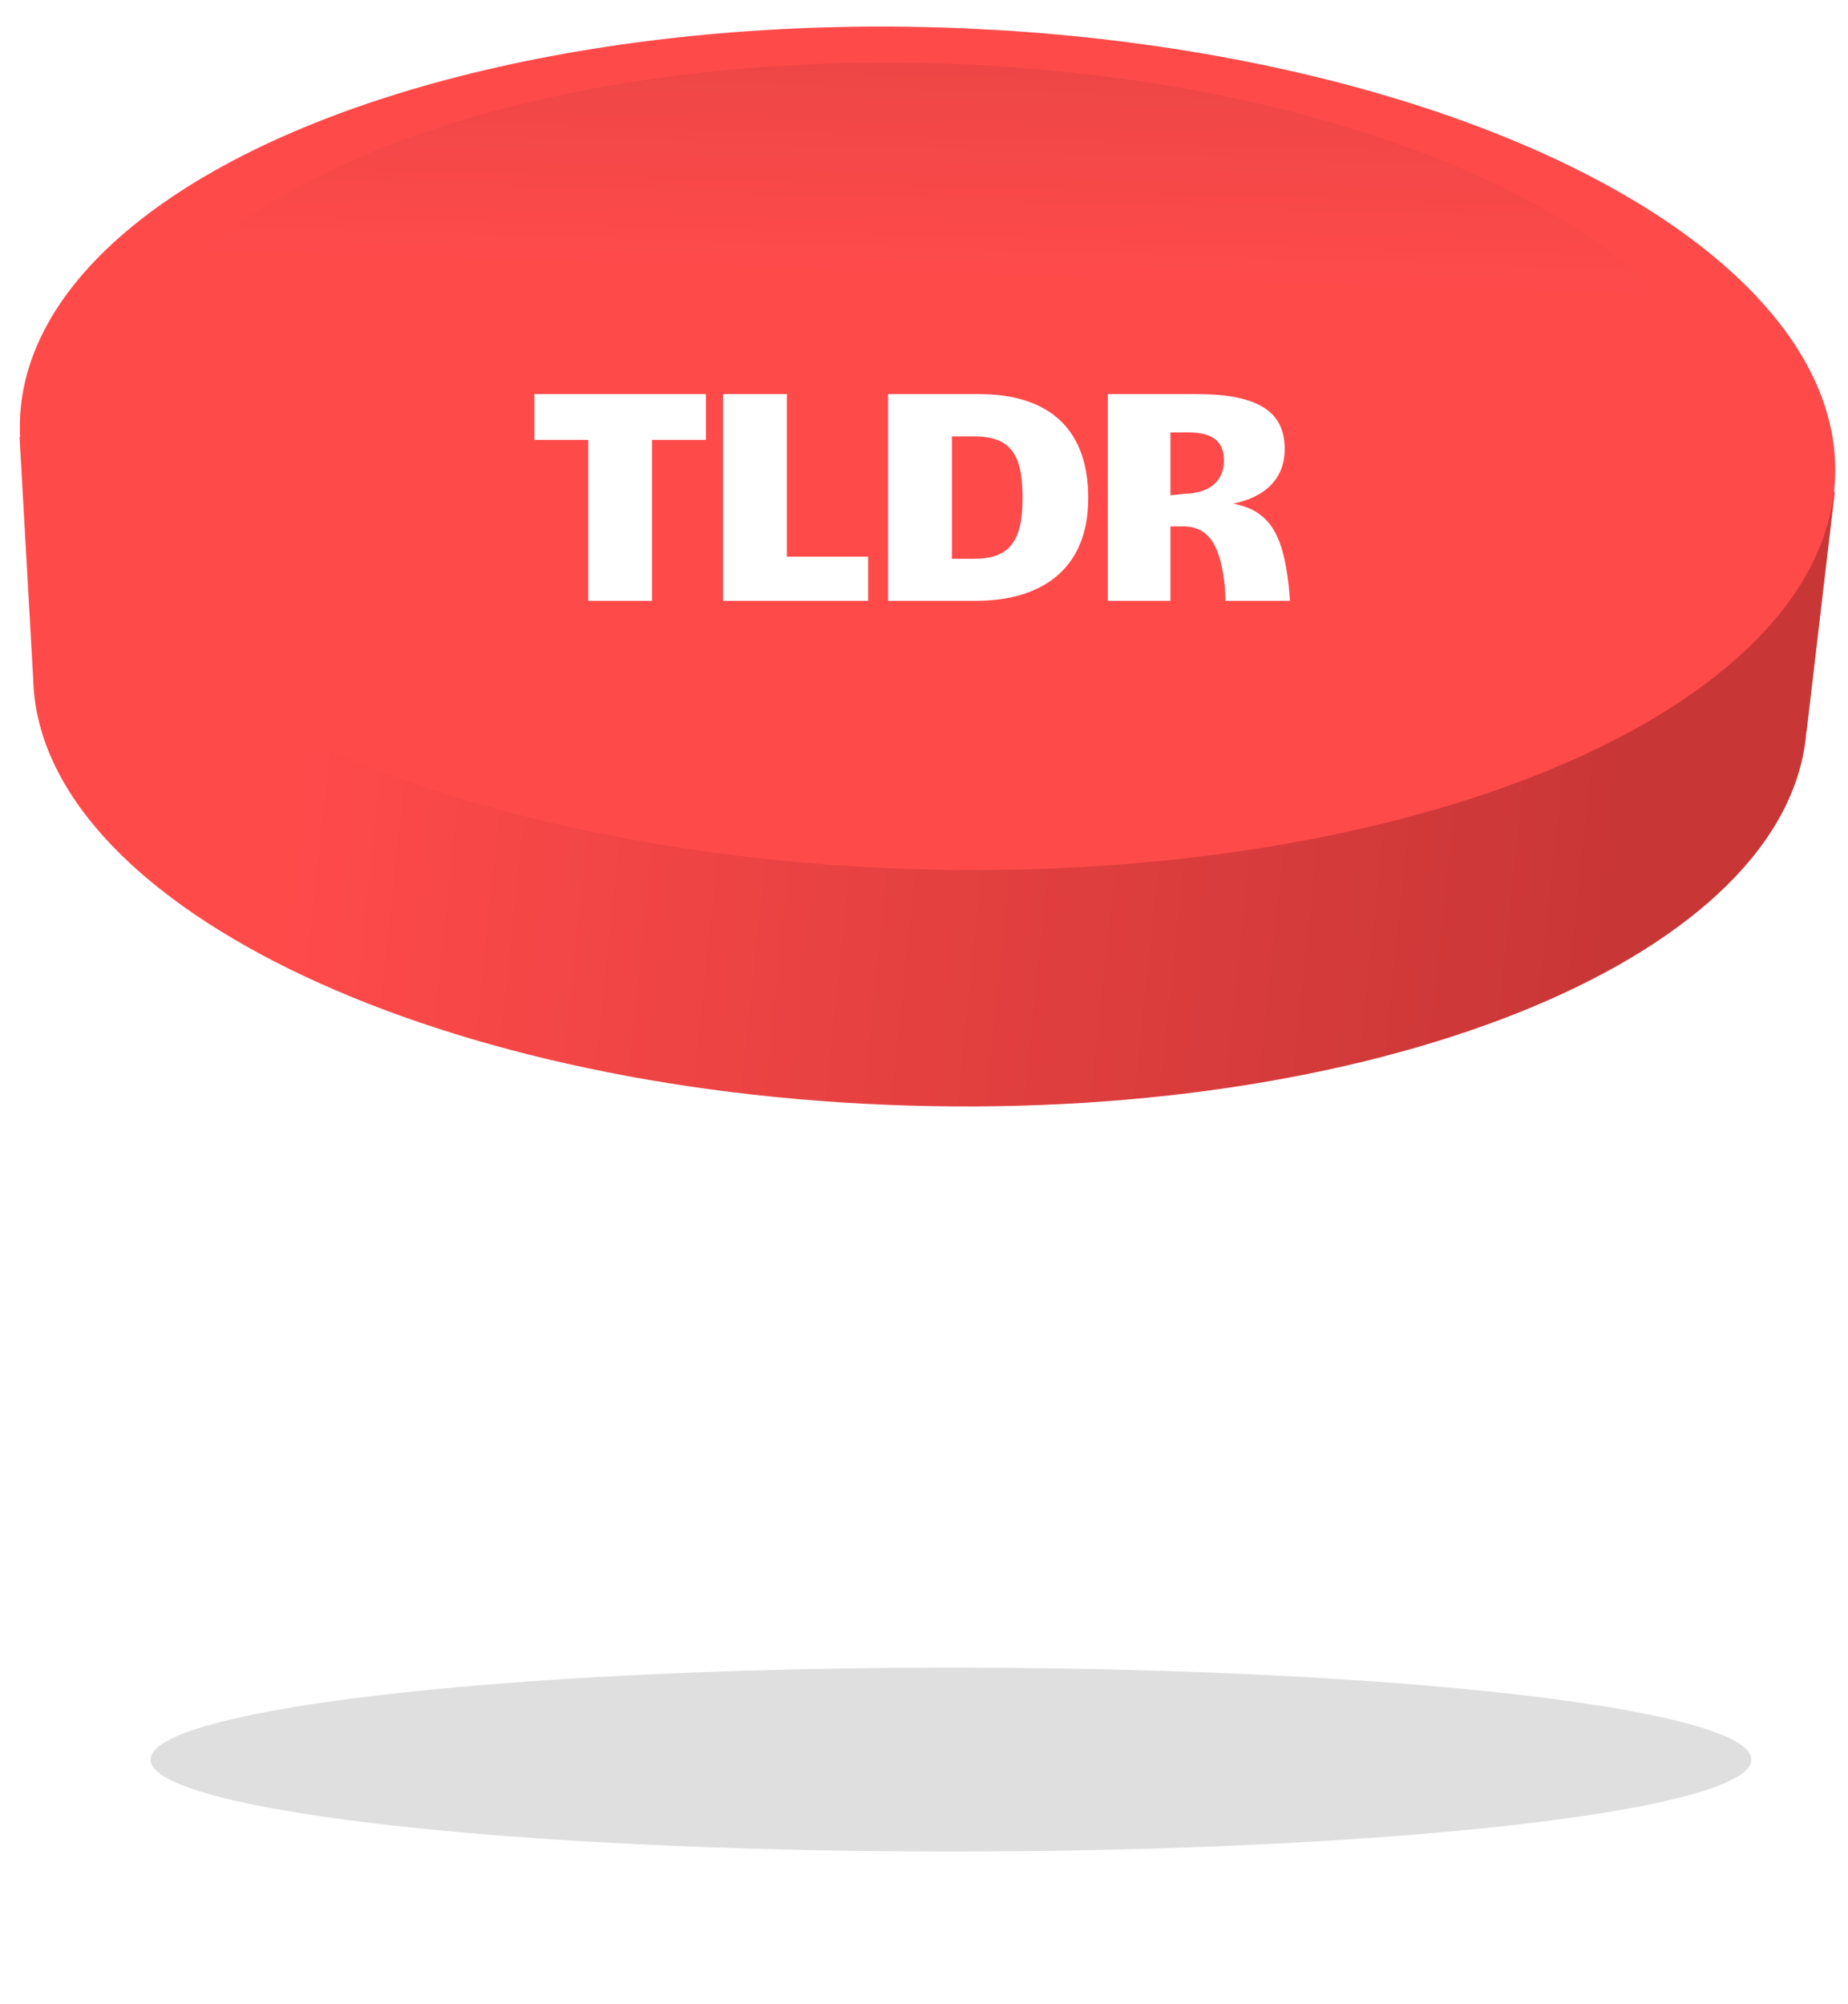 <svg width="83" height="90" viewBox="0 0 83 90" fill="none" xmlns="http://www.w3.org/2000/svg">
<g clip-path="url(#clip0)">
<g filter="url(#filter0_f)">
<ellipse cx="42.71" cy="79.028" rx="35.95" ry="4.131" fill="#2D2E33" fill-opacity="0.15"/>
</g>
<path fill-rule="evenodd" clip-rule="evenodd" d="M74.551 21.858L82.406 22.095L81.142 32.844L81.132 32.844C80.367 42.816 62.473 50.311 40.766 49.654C19.059 48.996 1.651 40.432 1.491 30.432L1.488 30.432L0.878 19.627L8.725 19.864C16.044 15.226 28.206 12.404 41.882 12.818C55.557 13.232 67.526 16.785 74.551 21.858Z" fill="url(#paint0_linear)"/>
<ellipse cx="41.659" cy="20.135" rx="40.783" ry="18.909" transform="rotate(1.735 41.659 20.135)" fill="#FF4A4A"/>
<ellipse cx="41.672" cy="19.769" rx="36.49" ry="16.93" transform="rotate(1.735 41.672 19.769)" fill="url(#paint1_linear)" fill-opacity="0.5"/>
<path d="M31.705 17.701H24.002V19.756H26.421L26.421 26.984H29.287L29.287 19.756H31.705V17.701ZM35.34 17.701H32.474V26.984H38.989V24.999H35.34V17.701ZM39.887 26.984L43.844 26.984C46.668 26.984 48.877 25.656 48.877 22.371C48.877 18.973 46.78 17.701 43.984 17.701H39.887V26.984ZM42.753 19.602H43.76C45.312 19.602 45.927 20.316 45.927 22.329V22.385C45.927 24.37 45.298 25.097 43.732 25.097H42.753V19.602ZM49.758 17.701V26.984L52.569 26.984V23.643H53.184C54.428 23.657 54.861 24.761 55.015 26.411C55.029 26.649 55.043 26.956 55.043 26.984H57.937C57.923 26.775 57.881 26.215 57.825 25.88C57.56 23.965 56.973 22.902 55.379 22.622C56.763 22.343 57.7 21.546 57.7 20.176C57.7 18.75 56.889 17.701 53.771 17.701H49.758ZM52.569 19.421H53.352C54.526 19.421 54.973 19.868 54.973 20.693C54.973 21.56 54.358 22.161 53.212 22.175L52.569 22.245V19.421Z" fill="white"/>
</g>
<defs>
<filter id="filter0_f" x="-3.226" y="64.91" width="91.873" height="28.235" filterUnits="userSpaceOnUse" color-interpolation-filters="sRGB">
<feFlood flood-opacity="0" result="BackgroundImageFix"/>
<feBlend mode="normal" in="SourceGraphic" in2="BackgroundImageFix" result="shape"/>
<feGaussianBlur stdDeviation="4.993" result="effect1_foregroundBlur"/>
</filter>
<linearGradient id="paint0_linear" x1="14.165" y1="25.659" x2="73.227" y2="31.863" gradientUnits="userSpaceOnUse">
<stop stop-color="#FF4A4A"/>
<stop offset="1" stop-color="#C93636"/>
</linearGradient>
<linearGradient id="paint1_linear" x1="41.672" y1="2.839" x2="41.672" y2="12.244" gradientUnits="userSpaceOnUse">
<stop stop-color="#DD4242"/>
<stop offset="1" stop-color="#FF4A4A"/>
</linearGradient>
<clipPath id="clip0">
<rect width="83" height="90" fill="white"/>
</clipPath>
</defs>
</svg>
